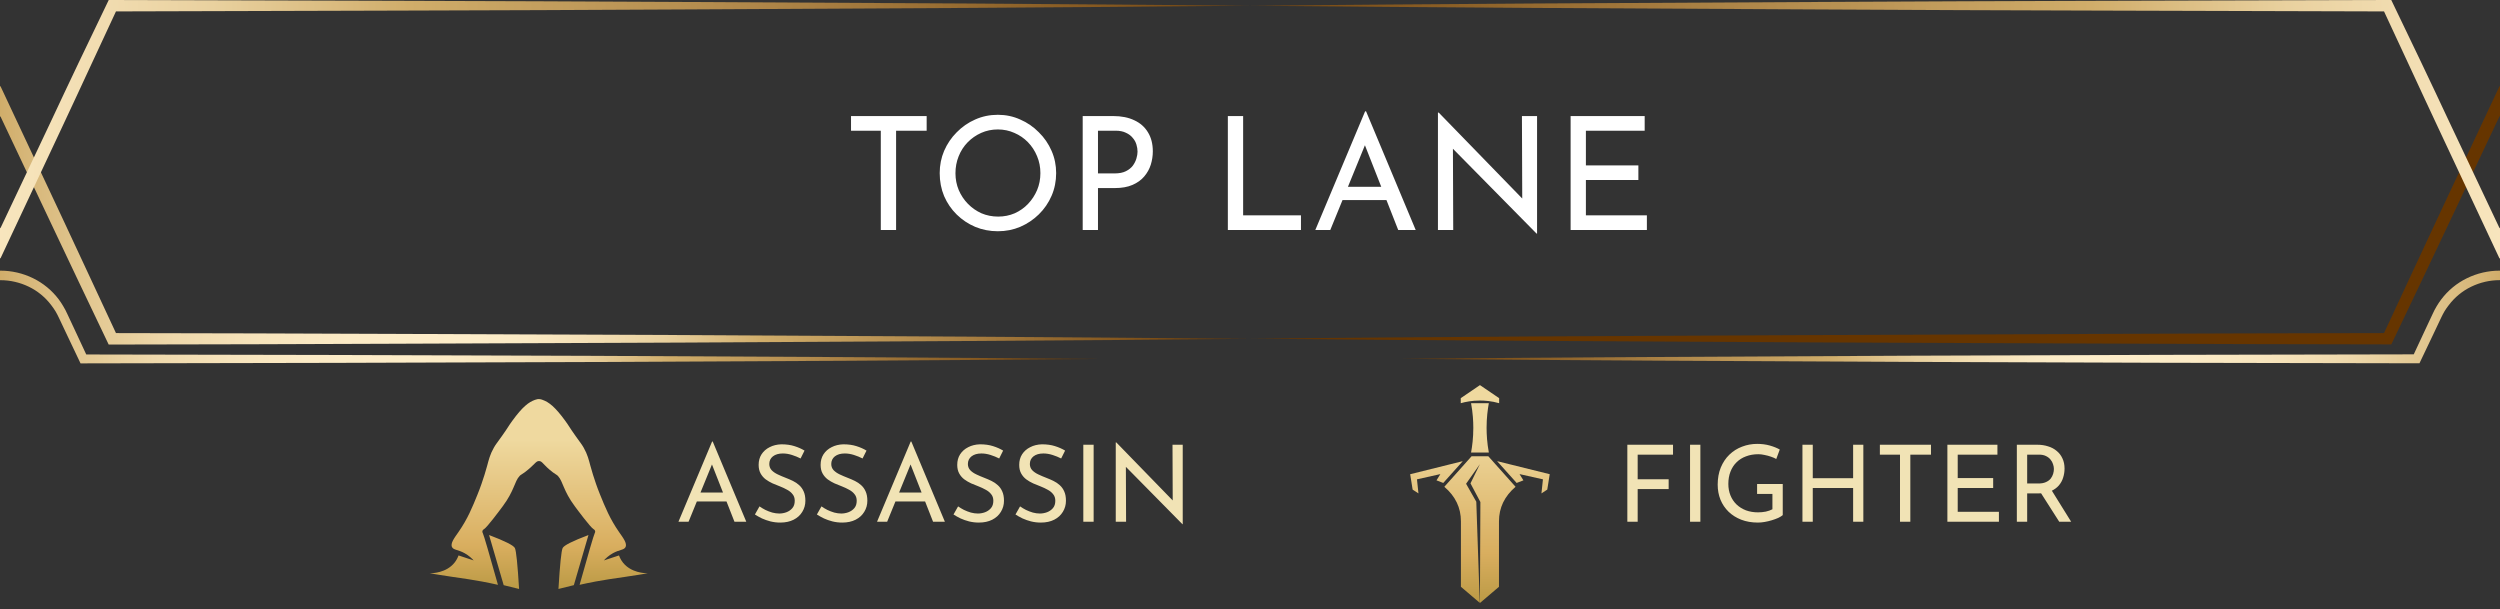 <svg width="587" height="143" viewBox="0 0 587 143" fill="none" xmlns="http://www.w3.org/2000/svg">
<rect x="0" y="0" width="587" height="143" fill="#333333" stroke="none"/>
<g clip-path="url(#clip0_103_17354)">
<path d="M587 63.55H586.92C584.262 63.547 581.638 64.153 579.25 65.32C576.862 66.483 574.785 68.196 573.19 70.32C572.79 70.847 572.423 71.398 572.09 71.97C571.92 72.25 571.77 72.54 571.61 72.83C571.45 73.12 571.31 73.43 571.19 73.7L569.61 77.07L566.75 83.2L507.8 83.32L448.17 83.52L388.54 83.82C368.667 83.927 348.79 84.07 328.91 84.25C348.79 84.423 368.667 84.567 388.54 84.68L448.17 84.97L507.8 85.18L567.43 85.3H568.09L568.38 84.69L571.57 78L573.16 74.64C573.29 74.35 573.42 74.11 573.55 73.85C573.68 73.59 573.82 73.34 573.97 73.09C574.276 72.592 574.61 72.111 574.97 71.65C576.364 69.803 578.177 68.316 580.26 67.31C582.346 66.3 584.633 65.777 586.95 65.78H587V63.55Z" fill="url(#paint0_linear_103_17354)"/>
<path d="M587 27.46V20.35L586.92 20.17L585.55 23.09L572.45 51C570.256 55.667 568.08 60.333 565.92 65L559.77 78.21L527.24 78.28L493.85 78.4L427.07 78.67L360.29 79C338.03 79.14 315.77 79.31 293.51 79.51C315.77 79.723 338.03 79.897 360.29 80.03L427.07 80.4L493.85 80.67L527.24 80.79L560.63 80.86H561.48L561.85 80.09L568.49 66.17C570.71 61.53 572.9 56.88 575.1 52.23L586.92 27.23L587 27.46Z" fill="url(#paint1_linear_103_17354)"/>
<path d="M587 53.42L586.91 53.61L575.09 28.61L571.8 21.61L568.48 14.61L561.84 0.77L561.47 0H560.63L493.84 0.19L460.45 0.3L427.06 0.46L360.28 0.82C338.02 0.967 315.76 1.14 293.5 1.34C315.76 1.547 338.02 1.72 360.28 1.86L427.06 2.22L460.45 2.38L493.84 2.49L559.77 2.68L565.92 15.9L569.17 22.9L572.44 29.9L585.54 57.83L586.91 60.75L587 60.56V53.42Z" fill="url(#paint2_linear_103_17354)"/>
<path d="M0 63.55H0.08C2.738 63.547 5.362 64.153 7.75 65.32C10.138 66.483 12.215 68.196 13.81 70.32C14.211 70.857 14.578 71.418 14.91 72C15.08 72.28 15.23 72.57 15.39 72.86C15.55 73.15 15.69 73.46 15.81 73.73L17.39 77.1L20.25 83.23L79.25 83.35L138.88 83.55L198.51 83.85C218.383 83.957 238.26 84.1 258.14 84.28C238.26 84.453 218.383 84.597 198.51 84.71L138.83 85L79.2 85.2L19.57 85.32H18.91L18.62 84.71L15.43 78L13.84 74.64C13.71 74.35 13.58 74.11 13.45 73.85C13.32 73.59 13.18 73.34 13.03 73.09C12.724 72.592 12.39 72.111 12.03 71.65C10.636 69.803 8.823 68.316 6.74 67.31C4.663 66.308 2.386 65.789 0.08 65.79H0V63.55Z" fill="url(#paint3_linear_103_17354)"/>
<path d="M0 27.46V20.35L0.08 20.17L1.45 23.09L14.55 51C16.737 55.667 18.913 60.333 21.08 65L27.23 78.21L59.76 78.28L93.15 78.4L159.93 78.67L226.71 79.04C248.97 79.18 271.23 79.35 293.49 79.55C271.23 79.763 248.97 79.937 226.71 80.07L159.93 80.44L93.15 80.71L59.76 80.83L26.37 80.9H25.52L25.15 80.13L18.51 66.21C16.29 61.57 14.1 56.92 11.9 52.27L0.08 27.28L0 27.46Z" fill="url(#paint4_linear_103_17354)"/>
<path d="M0 53.42L0.09 53.61L11.91 28.61L15.2 21.61L18.52 14.61L25.16 0.77L25.53 0H26.37L93.16 0.19L126.55 0.3L159.94 0.46L226.72 0.82C248.98 0.967 271.24 1.14 293.5 1.34C271.24 1.547 248.98 1.72 226.72 1.86L159.94 2.22L126.55 2.38L93.16 2.49L27.23 2.68L21.08 15.9L17.83 22.9L14.56 29.9L1.46 57.8L0.09 60.72L0 60.53V53.42Z" fill="url(#paint5_linear_103_17354)"/>
<path d="M199.819 27.249H217.579V30.69H210.401V54H206.812V30.69H199.819V27.249ZM220.642 40.643C220.642 38.793 220.988 37.054 221.678 35.426C222.394 33.773 223.38 32.318 224.638 31.06C225.896 29.777 227.339 28.778 228.967 28.063C230.62 27.323 232.396 26.953 234.295 26.953C236.17 26.953 237.921 27.323 239.549 28.063C241.202 28.778 242.657 29.777 243.915 31.06C245.198 32.318 246.197 33.773 246.912 35.426C247.628 37.054 247.985 38.793 247.985 40.643C247.985 42.542 247.628 44.318 246.912 45.971C246.197 47.624 245.198 49.079 243.915 50.337C242.657 51.57 241.202 52.545 239.549 53.26C237.921 53.951 236.17 54.296 234.295 54.296C232.396 54.296 230.62 53.951 228.967 53.26C227.339 52.569 225.896 51.607 224.638 50.374C223.38 49.141 222.394 47.698 221.678 46.045C220.988 44.392 220.642 42.592 220.642 40.643ZM224.342 40.68C224.342 42.086 224.601 43.406 225.119 44.639C225.637 45.848 226.353 46.921 227.265 47.858C228.178 48.795 229.239 49.535 230.447 50.078C231.656 50.596 232.963 50.855 234.369 50.855C235.751 50.855 237.046 50.596 238.254 50.078C239.463 49.535 240.511 48.795 241.399 47.858C242.287 46.921 242.99 45.848 243.508 44.639C244.026 43.406 244.285 42.074 244.285 40.643C244.285 39.237 244.026 37.917 243.508 36.684C242.99 35.426 242.275 34.328 241.362 33.391C240.45 32.454 239.389 31.726 238.18 31.208C236.972 30.665 235.677 30.394 234.295 30.394C232.889 30.394 231.582 30.665 230.373 31.208C229.165 31.751 228.104 32.491 227.191 33.428C226.279 34.365 225.576 35.463 225.082 36.721C224.589 37.954 224.342 39.274 224.342 40.68ZM261.358 27.249C263.307 27.249 264.972 27.582 266.353 28.248C267.734 28.889 268.795 29.827 269.535 31.06C270.3 32.293 270.682 33.786 270.682 35.537C270.682 36.598 270.522 37.646 270.201 38.682C269.88 39.693 269.362 40.618 268.647 41.457C267.956 42.271 267.044 42.925 265.909 43.418C264.774 43.911 263.393 44.158 261.765 44.158H257.806V54H254.217V27.249H261.358ZM261.728 40.717C262.789 40.717 263.664 40.544 264.355 40.199C265.046 39.854 265.588 39.422 265.983 38.904C266.378 38.361 266.661 37.794 266.834 37.202C267.007 36.61 267.093 36.08 267.093 35.611C267.093 35.068 267.007 34.513 266.834 33.946C266.661 33.354 266.365 32.824 265.946 32.355C265.551 31.862 265.021 31.467 264.355 31.171C263.714 30.85 262.912 30.69 261.95 30.69H257.806V40.717H261.728ZM288.299 27.249H291.888V50.559H305.467V54H288.299V27.249ZM308.837 54L320.529 26.139H320.751L332.406 54H328.299L319.567 31.763L322.12 30.098L312.352 54H308.837ZM315.682 43.862H325.635L326.819 46.97H314.646L315.682 43.862ZM360.791 54.851L340.108 33.872L341.144 34.131L341.218 54H337.629V26.435H337.814L358.275 47.488L357.424 47.303L357.35 27.249H360.902V54.851H360.791ZM368.78 27.249H386.17V30.69H372.369V38.83H384.69V42.271H372.369V50.559H386.688V54H368.78V27.249Z" fill="white"/>
</g>
<path d="M152.082 134.608C150.877 134.812 149.007 135.125 146.699 135.46C143.692 135.904 142.208 136.097 139.81 136.546C138.224 136.842 136.933 137.126 136.086 137.319C138.087 130.191 139.412 125.627 139.639 125.195C139.662 125.149 139.798 124.922 139.73 124.672C139.662 124.405 139.395 124.262 139.343 124.228C138.633 123.808 135.643 119.789 134.978 118.891C132.193 115.151 132.238 113.07 130.999 111.751C130.732 111.462 130.453 111.393 129.828 110.916C127.446 109.097 127.39 108.273 126.571 108.256C125.77 108.239 125.679 109.029 123.178 110.916C122.518 111.416 122.279 111.45 122.007 111.751C120.767 113.07 120.813 115.151 118.028 118.891C117.363 119.789 114.373 123.808 113.662 124.228C113.611 124.262 113.344 124.405 113.276 124.672C113.207 124.922 113.344 125.149 113.367 125.195C113.594 125.627 114.918 130.191 116.919 137.319C116.072 137.126 114.782 136.842 113.196 136.546C110.797 136.097 109.314 135.904 106.307 135.46C103.999 135.125 102.129 134.812 100.924 134.608C101.572 134.602 104.783 134.511 106.705 132.135C107.171 131.555 107.472 130.953 107.665 130.418C108.848 130.809 110.032 131.199 111.218 131.589C110.775 131.101 110.075 130.435 109.081 129.884C107.518 129.026 106.528 129.168 106.153 128.491C105.653 127.605 106.744 126.229 107.648 124.927C109.803 121.83 110.9 119.124 112.133 116.077C113.497 112.729 114.384 109.364 114.384 109.364C114.754 108 115.043 106.721 115.959 105.112C116.402 104.334 116.669 104.049 117.812 102.441C119.477 100.093 119.25 100.235 120.324 98.757C122.655 95.569 124.098 94.415 125.633 93.88C125.872 93.795 125.997 93.755 126.184 93.727C126.287 93.712 126.393 93.704 126.503 93.704C126.613 93.704 126.719 93.712 126.821 93.727C127.009 93.755 127.134 93.795 127.372 93.88C128.907 94.415 130.351 95.569 132.682 98.757C133.756 100.235 133.528 100.093 135.194 102.441C136.336 104.049 136.604 104.334 137.047 105.112C137.962 106.721 138.252 108 138.622 109.364C138.622 109.364 139.508 112.729 140.872 116.077C142.106 119.124 143.203 121.83 145.357 124.927C146.261 126.229 147.352 127.605 146.852 128.491C146.477 129.168 145.488 129.026 143.925 129.884C142.93 130.435 142.231 131.101 141.788 131.589C142.974 131.199 144.158 130.809 145.34 130.418C145.534 130.953 145.835 131.555 146.301 132.135C148.222 134.511 151.434 134.602 152.082 134.608ZM114.833 125.627C118.577 127.044 120.599 128.065 120.898 128.69C121.201 129.316 121.529 132.516 121.882 138.291L118.266 137.399L114.833 125.627ZM134.739 137.393L131.124 138.291C131.476 132.512 131.804 129.31 132.107 128.685C132.407 128.059 134.428 127.04 138.172 125.627L134.739 137.393Z" fill="url(#paint6_linear_103_17354)"/>
<path d="M159.3 122.5L167.2 103.675H167.35L175.225 122.5H172.45L166.55 107.475L168.275 106.35L161.675 122.5H159.3ZM163.925 115.65H170.65L171.45 117.75H163.225L163.925 115.65ZM187.979 107.65C187.363 107.333 186.688 107.058 185.954 106.825C185.221 106.592 184.504 106.475 183.804 106.475C182.838 106.475 182.063 106.7 181.479 107.15C180.913 107.6 180.629 108.2 180.629 108.95C180.629 109.517 180.813 110 181.179 110.4C181.546 110.783 182.029 111.117 182.629 111.4C183.229 111.683 183.854 111.95 184.504 112.2C185.071 112.417 185.629 112.658 186.179 112.925C186.729 113.192 187.221 113.525 187.654 113.925C188.104 114.325 188.454 114.817 188.704 115.4C188.971 115.983 189.104 116.708 189.104 117.575C189.104 118.525 188.863 119.392 188.379 120.175C187.913 120.958 187.238 121.575 186.354 122.025C185.471 122.475 184.421 122.7 183.204 122.7C182.404 122.7 181.638 122.608 180.904 122.425C180.188 122.242 179.521 122.008 178.904 121.725C178.288 121.425 177.738 121.117 177.254 120.8L178.329 118.9C178.729 119.183 179.188 119.458 179.704 119.725C180.221 119.975 180.763 120.183 181.329 120.35C181.896 120.5 182.446 120.575 182.979 120.575C183.546 120.575 184.104 120.475 184.654 120.275C185.221 120.058 185.688 119.733 186.054 119.3C186.421 118.867 186.604 118.292 186.604 117.575C186.604 116.958 186.438 116.45 186.104 116.05C185.788 115.633 185.363 115.283 184.829 115C184.296 114.7 183.729 114.433 183.129 114.2C182.563 113.983 181.988 113.75 181.404 113.5C180.821 113.233 180.279 112.917 179.779 112.55C179.279 112.167 178.879 111.7 178.579 111.15C178.279 110.6 178.129 109.933 178.129 109.15C178.129 108.2 178.354 107.375 178.804 106.675C179.271 105.958 179.904 105.4 180.704 105C181.504 104.583 182.421 104.358 183.454 104.325C184.621 104.325 185.646 104.467 186.529 104.75C187.429 105.033 188.221 105.383 188.904 105.8L187.979 107.65ZM202.53 107.65C201.913 107.333 201.238 107.058 200.505 106.825C199.772 106.592 199.055 106.475 198.355 106.475C197.388 106.475 196.613 106.7 196.03 107.15C195.463 107.6 195.18 108.2 195.18 108.95C195.18 109.517 195.363 110 195.73 110.4C196.097 110.783 196.58 111.117 197.18 111.4C197.78 111.683 198.405 111.95 199.055 112.2C199.622 112.417 200.18 112.658 200.73 112.925C201.28 113.192 201.772 113.525 202.205 113.925C202.655 114.325 203.005 114.817 203.255 115.4C203.522 115.983 203.655 116.708 203.655 117.575C203.655 118.525 203.413 119.392 202.93 120.175C202.463 120.958 201.788 121.575 200.905 122.025C200.022 122.475 198.972 122.7 197.755 122.7C196.955 122.7 196.188 122.608 195.455 122.425C194.738 122.242 194.072 122.008 193.455 121.725C192.838 121.425 192.288 121.117 191.805 120.8L192.88 118.9C193.28 119.183 193.738 119.458 194.255 119.725C194.772 119.975 195.313 120.183 195.88 120.35C196.447 120.5 196.997 120.575 197.53 120.575C198.097 120.575 198.655 120.475 199.205 120.275C199.772 120.058 200.238 119.733 200.605 119.3C200.972 118.867 201.155 118.292 201.155 117.575C201.155 116.958 200.988 116.45 200.655 116.05C200.338 115.633 199.913 115.283 199.38 115C198.847 114.7 198.28 114.433 197.68 114.2C197.113 113.983 196.538 113.75 195.955 113.5C195.372 113.233 194.83 112.917 194.33 112.55C193.83 112.167 193.43 111.7 193.13 111.15C192.83 110.6 192.68 109.933 192.68 109.15C192.68 108.2 192.905 107.375 193.355 106.675C193.822 105.958 194.455 105.4 195.255 105C196.055 104.583 196.972 104.358 198.005 104.325C199.172 104.325 200.197 104.467 201.08 104.75C201.98 105.033 202.772 105.383 203.455 105.8L202.53 107.65ZM205.931 122.5L213.831 103.675H213.981L221.856 122.5H219.081L213.181 107.475L214.906 106.35L208.306 122.5H205.931ZM210.556 115.65H217.281L218.081 117.75H209.856L210.556 115.65ZM234.61 107.65C233.993 107.333 233.318 107.058 232.585 106.825C231.852 106.592 231.135 106.475 230.435 106.475C229.468 106.475 228.693 106.7 228.11 107.15C227.543 107.6 227.26 108.2 227.26 108.95C227.26 109.517 227.443 110 227.81 110.4C228.177 110.783 228.66 111.117 229.26 111.4C229.86 111.683 230.485 111.95 231.135 112.2C231.702 112.417 232.26 112.658 232.81 112.925C233.36 113.192 233.852 113.525 234.285 113.925C234.735 114.325 235.085 114.817 235.335 115.4C235.602 115.983 235.735 116.708 235.735 117.575C235.735 118.525 235.493 119.392 235.01 120.175C234.543 120.958 233.868 121.575 232.985 122.025C232.102 122.475 231.052 122.7 229.835 122.7C229.035 122.7 228.268 122.608 227.535 122.425C226.818 122.242 226.152 122.008 225.535 121.725C224.918 121.425 224.368 121.117 223.885 120.8L224.96 118.9C225.36 119.183 225.818 119.458 226.335 119.725C226.852 119.975 227.393 120.183 227.96 120.35C228.527 120.5 229.077 120.575 229.61 120.575C230.177 120.575 230.735 120.475 231.285 120.275C231.852 120.058 232.318 119.733 232.685 119.3C233.052 118.867 233.235 118.292 233.235 117.575C233.235 116.958 233.068 116.45 232.735 116.05C232.418 115.633 231.993 115.283 231.46 115C230.927 114.7 230.36 114.433 229.76 114.2C229.193 113.983 228.618 113.75 228.035 113.5C227.452 113.233 226.91 112.917 226.41 112.55C225.91 112.167 225.51 111.7 225.21 111.15C224.91 110.6 224.76 109.933 224.76 109.15C224.76 108.2 224.985 107.375 225.435 106.675C225.902 105.958 226.535 105.4 227.335 105C228.135 104.583 229.052 104.358 230.085 104.325C231.252 104.325 232.277 104.467 233.16 104.75C234.06 105.033 234.852 105.383 235.535 105.8L234.61 107.65ZM249.161 107.65C248.544 107.333 247.869 107.058 247.136 106.825C246.403 106.592 245.686 106.475 244.986 106.475C244.019 106.475 243.244 106.7 242.661 107.15C242.094 107.6 241.811 108.2 241.811 108.95C241.811 109.517 241.994 110 242.361 110.4C242.728 110.783 243.211 111.117 243.811 111.4C244.411 111.683 245.036 111.95 245.686 112.2C246.253 112.417 246.811 112.658 247.361 112.925C247.911 113.192 248.403 113.525 248.836 113.925C249.286 114.325 249.636 114.817 249.886 115.4C250.153 115.983 250.286 116.708 250.286 117.575C250.286 118.525 250.044 119.392 249.561 120.175C249.094 120.958 248.419 121.575 247.536 122.025C246.653 122.475 245.603 122.7 244.386 122.7C243.586 122.7 242.819 122.608 242.086 122.425C241.369 122.242 240.703 122.008 240.086 121.725C239.469 121.425 238.919 121.117 238.436 120.8L239.511 118.9C239.911 119.183 240.369 119.458 240.886 119.725C241.403 119.975 241.944 120.183 242.511 120.35C243.078 120.5 243.628 120.575 244.161 120.575C244.728 120.575 245.286 120.475 245.836 120.275C246.403 120.058 246.869 119.733 247.236 119.3C247.603 118.867 247.786 118.292 247.786 117.575C247.786 116.958 247.619 116.45 247.286 116.05C246.969 115.633 246.544 115.283 246.011 115C245.478 114.7 244.911 114.433 244.311 114.2C243.744 113.983 243.169 113.75 242.586 113.5C242.003 113.233 241.461 112.917 240.961 112.55C240.461 112.167 240.061 111.7 239.761 111.15C239.461 110.6 239.311 109.933 239.311 109.15C239.311 108.2 239.536 107.375 239.986 106.675C240.453 105.958 241.086 105.4 241.886 105C242.686 104.583 243.603 104.358 244.636 104.325C245.803 104.325 246.828 104.467 247.711 104.75C248.611 105.033 249.403 105.383 250.086 105.8L249.161 107.65ZM254.362 104.425H256.787V122.5H254.362V104.425ZM277.629 123.075L263.654 108.9L264.354 109.075L264.404 122.5H261.979V103.875H262.104L275.929 118.1L275.354 117.975L275.304 104.425H277.704V123.075H277.629Z" fill="#F1E3B5"/>
<path d="M342.985 93.488L347.492 90.424L352 93.488V94.67C350.209 94.158 348.635 94.045 347.492 94.045C345.628 94.045 344.082 94.357 342.985 94.67V93.488ZM349.578 106.249H345.406C345.679 104.776 345.935 102.798 345.935 100.462C345.935 98.939 345.827 96.938 345.406 94.67H349.578C349.306 96.148 349.05 98.12 349.05 100.462C349.05 101.98 349.158 103.981 349.578 106.249ZM351.96 122.398C351.96 125.577 351.96 130.704 351.96 137.779L347.492 141.582H347.487L347.595 117.879L345.27 113.49L347.481 108.983L344.235 113.587L346.634 117.805L347.447 141.542L343.024 137.779C343.024 130.704 343.024 125.577 343.024 122.398C343.024 119.214 341.727 116.514 339.131 114.298L345.531 107.124H347.492H349.453L355.854 114.298C353.258 116.514 351.96 119.214 351.96 122.398ZM361.93 115.855L362.283 112.547L356.786 111.319L357.695 112.786L356.11 113.399L351.522 108.278L363.874 111.342L363.3 114.951L361.93 115.855ZM331.684 114.957L331.11 111.347L343.462 108.278L338.875 113.399L337.289 112.786L338.199 111.319L332.702 112.547L333.054 115.855L331.684 114.957Z" fill="url(#paint7_linear_103_17354)"/>
<path d="M382.1 104.425H392.825V106.75H384.525V112.525H391.8V114.825H384.525V122.5H382.1V104.425ZM396.822 104.425H399.247V122.5H396.822V104.425ZM418.589 120.95C418.339 121.167 417.989 121.383 417.539 121.6C417.089 121.8 416.589 121.983 416.039 122.15C415.506 122.317 414.947 122.45 414.364 122.55C413.797 122.65 413.264 122.7 412.764 122.7C411.314 122.7 410.006 122.475 408.839 122.025C407.689 121.575 406.697 120.95 405.864 120.15C405.047 119.35 404.414 118.408 403.964 117.325C403.531 116.242 403.314 115.067 403.314 113.8C403.314 112.3 403.556 110.958 404.039 109.775C404.539 108.575 405.214 107.567 406.064 106.75C406.931 105.917 407.922 105.292 409.039 104.875C410.156 104.442 411.339 104.225 412.589 104.225C413.639 104.225 414.614 104.35 415.514 104.6C416.414 104.85 417.206 105.167 417.889 105.55L417.064 107.775C416.731 107.575 416.314 107.392 415.814 107.225C415.331 107.058 414.831 106.925 414.314 106.825C413.797 106.708 413.314 106.65 412.864 106.65C411.797 106.65 410.831 106.817 409.964 107.15C409.097 107.467 408.356 107.933 407.739 108.55C407.122 109.15 406.647 109.883 406.314 110.75C405.981 111.6 405.814 112.558 405.814 113.625C405.814 114.608 405.981 115.508 406.314 116.325C406.647 117.142 407.122 117.85 407.739 118.45C408.356 119.033 409.089 119.492 409.939 119.825C410.806 120.142 411.756 120.3 412.789 120.3C413.406 120.3 414.014 120.242 414.614 120.125C415.214 119.992 415.731 119.808 416.164 119.575V115.975H412.564V113.65H418.589V120.95ZM437.513 104.425V122.5H435.113V114.575H425.638V122.5H423.213V104.425H425.638V112.275H435.113V104.425H437.513ZM441.395 104.425H453.395V106.75H448.545V122.5H446.12V106.75H441.395V104.425ZM457.246 104.425H468.996V106.75H459.671V112.25H467.996V114.575H459.671V120.175H469.346V122.5H457.246V104.425ZM478.355 104.425C479.272 104.425 480.113 104.55 480.88 104.8C481.663 105.033 482.338 105.392 482.905 105.875C483.488 106.342 483.938 106.925 484.255 107.625C484.588 108.308 484.755 109.108 484.755 110.025C484.755 110.742 484.647 111.442 484.43 112.125C484.23 112.808 483.888 113.433 483.405 114C482.922 114.55 482.288 115 481.505 115.35C480.738 115.683 479.788 115.85 478.655 115.85H475.98V122.5H473.555V104.425H478.355ZM478.605 113.525C479.322 113.525 479.913 113.417 480.38 113.2C480.863 112.983 481.238 112.708 481.505 112.375C481.772 112.025 481.963 111.65 482.08 111.25C482.197 110.85 482.255 110.475 482.255 110.125C482.255 109.758 482.188 109.383 482.055 109C481.938 108.6 481.738 108.233 481.455 107.9C481.188 107.567 480.83 107.292 480.38 107.075C479.947 106.858 479.413 106.75 478.78 106.75H475.98V113.525H478.605ZM481.58 114.9L486.305 122.5H483.505L478.705 114.975L481.58 114.9Z" fill="#F1E3B5"/>
<defs>
<linearGradient id="paint0_linear_103_17354" x1="328.91" y1="74.44" x2="587" y2="74.44" gradientUnits="userSpaceOnUse">
<stop stop-color="#663500"/>
<stop offset="0.26" stop-color="#B28A4C"/>
<stop offset="0.39" stop-color="#D0AD6A"/>
<stop offset="0.42" stop-color="#DABB7F"/>
<stop offset="0.47" stop-color="#E9D19F"/>
<stop offset="0.53" stop-color="#F4E0B6"/>
<stop offset="0.58" stop-color="#FBEAC4"/>
<stop offset="0.62" stop-color="#FDEDC9"/>
<stop offset="0.72" stop-color="#FCEBC6"/>
<stop offset="0.79" stop-color="#F7E4BC"/>
<stop offset="0.86" stop-color="#EFD9AC"/>
<stop offset="0.92" stop-color="#E4CA95"/>
<stop offset="0.98" stop-color="#D6B678"/>
<stop offset="1" stop-color="#D0AD6A"/>
</linearGradient>
<linearGradient id="paint1_linear_103_17354" x1="293.51" y1="50.54" x2="1" y2="50.54" gradientUnits="userSpaceOnUse">
<stop stop-color="#663500"/>
<stop offset="0.26" stop-color="#B28A4C"/>
<stop offset="0.39" stop-color="#D0AD6A"/>
<stop offset="0.42" stop-color="#DABB7F"/>
<stop offset="0.47" stop-color="#E9D19F"/>
<stop offset="0.53" stop-color="#F4E0B6"/>
<stop offset="0.58" stop-color="#FBEAC4"/>
<stop offset="0.62" stop-color="#FDEDC9"/>
<stop offset="0.72" stop-color="#FCEBC6"/>
<stop offset="0.79" stop-color="#F7E4BC"/>
<stop offset="0.86" stop-color="#EFD9AC"/>
<stop offset="0.92" stop-color="#E4CA95"/>
<stop offset="0.98" stop-color="#D6B678"/>
<stop offset="1" stop-color="#D0AD6A"/>
</linearGradient>
<linearGradient id="paint2_linear_103_17354" x1="265.73" y1="30.36" x2="843.39" y2="30.36" gradientUnits="userSpaceOnUse">
<stop stop-color="#663500"/>
<stop offset="0.26" stop-color="#B28A4C"/>
<stop offset="0.39" stop-color="#D0AD6A"/>
<stop offset="0.42" stop-color="#DABB7F"/>
<stop offset="0.47" stop-color="#E9D19F"/>
<stop offset="0.53" stop-color="#F4E0B6"/>
<stop offset="0.58" stop-color="#FBEAC4"/>
<stop offset="0.62" stop-color="#FDEDC9"/>
<stop offset="0.72" stop-color="#FCEBC6"/>
<stop offset="0.79" stop-color="#F7E4BC"/>
<stop offset="0.86" stop-color="#EFD9AC"/>
<stop offset="0.92" stop-color="#E4CA95"/>
<stop offset="0.98" stop-color="#D6B678"/>
<stop offset="1" stop-color="#D0AD6A"/>
</linearGradient>
<linearGradient id="paint3_linear_103_17354" x1="258.09" y1="74.44" x2="0" y2="74.44" gradientUnits="userSpaceOnUse">
<stop stop-color="#663500"/>
<stop offset="0.26" stop-color="#B28A4C"/>
<stop offset="0.39" stop-color="#D0AD6A"/>
<stop offset="0.42" stop-color="#DABB7F"/>
<stop offset="0.47" stop-color="#E9D19F"/>
<stop offset="0.53" stop-color="#F4E0B6"/>
<stop offset="0.58" stop-color="#FBEAC4"/>
<stop offset="0.62" stop-color="#FDEDC9"/>
<stop offset="0.72" stop-color="#FCEBC6"/>
<stop offset="0.79" stop-color="#F7E4BC"/>
<stop offset="0.86" stop-color="#EFD9AC"/>
<stop offset="0.92" stop-color="#E4CA95"/>
<stop offset="0.98" stop-color="#D6B678"/>
<stop offset="1" stop-color="#D0AD6A"/>
</linearGradient>
<linearGradient id="paint4_linear_103_17354" x1="293.5" y1="50.54" x2="0" y2="50.54" gradientUnits="userSpaceOnUse">
<stop stop-color="#663500"/>
<stop offset="0.26" stop-color="#B28A4C"/>
<stop offset="0.39" stop-color="#D0AD6A"/>
<stop offset="0.42" stop-color="#DABB7F"/>
<stop offset="0.47" stop-color="#E9D19F"/>
<stop offset="0.53" stop-color="#F4E0B6"/>
<stop offset="0.58" stop-color="#FBEAC4"/>
<stop offset="0.62" stop-color="#FDEDC9"/>
<stop offset="0.72" stop-color="#FCEBC6"/>
<stop offset="0.79" stop-color="#F7E4BC"/>
<stop offset="0.86" stop-color="#EFD9AC"/>
<stop offset="0.92" stop-color="#E4CA95"/>
<stop offset="0.98" stop-color="#D6B678"/>
<stop offset="1" stop-color="#D0AD6A"/>
</linearGradient>
<linearGradient id="paint5_linear_103_17354" x1="321.27" y1="30.36" x2="-256.39" y2="30.36" gradientUnits="userSpaceOnUse">
<stop stop-color="#663500"/>
<stop offset="0.26" stop-color="#B28A4C"/>
<stop offset="0.39" stop-color="#D0AD6A"/>
<stop offset="0.42" stop-color="#DABB7F"/>
<stop offset="0.47" stop-color="#E9D19F"/>
<stop offset="0.53" stop-color="#F4E0B6"/>
<stop offset="0.58" stop-color="#FBEAC4"/>
<stop offset="0.62" stop-color="#FDEDC9"/>
<stop offset="0.72" stop-color="#FCEBC6"/>
<stop offset="0.79" stop-color="#F7E4BC"/>
<stop offset="0.86" stop-color="#EFD9AC"/>
<stop offset="0.92" stop-color="#E4CA95"/>
<stop offset="0.98" stop-color="#D6B678"/>
<stop offset="1" stop-color="#D0AD6A"/>
</linearGradient>
<linearGradient id="paint6_linear_103_17354" x1="126.503" y1="93.704" x2="126.503" y2="138.291" gradientUnits="userSpaceOnUse">
<stop offset="0.214" stop-color="#EFD99F"/>
<stop offset="0.771" stop-color="#D9AE5F"/>
<stop offset="1" stop-color="#BB9A45"/>
</linearGradient>
<linearGradient id="paint7_linear_103_17354" x1="347.492" y1="90.424" x2="347.492" y2="141.582" gradientUnits="userSpaceOnUse">
<stop offset="0.214" stop-color="#EFD99F"/>
<stop offset="0.771" stop-color="#D9AE5F"/>
<stop offset="1" stop-color="#BB9A45"/>
</linearGradient>
<clipPath id="clip0_103_17354">
<rect width="587" height="86" fill="white"/>
</clipPath>
</defs>
</svg>
